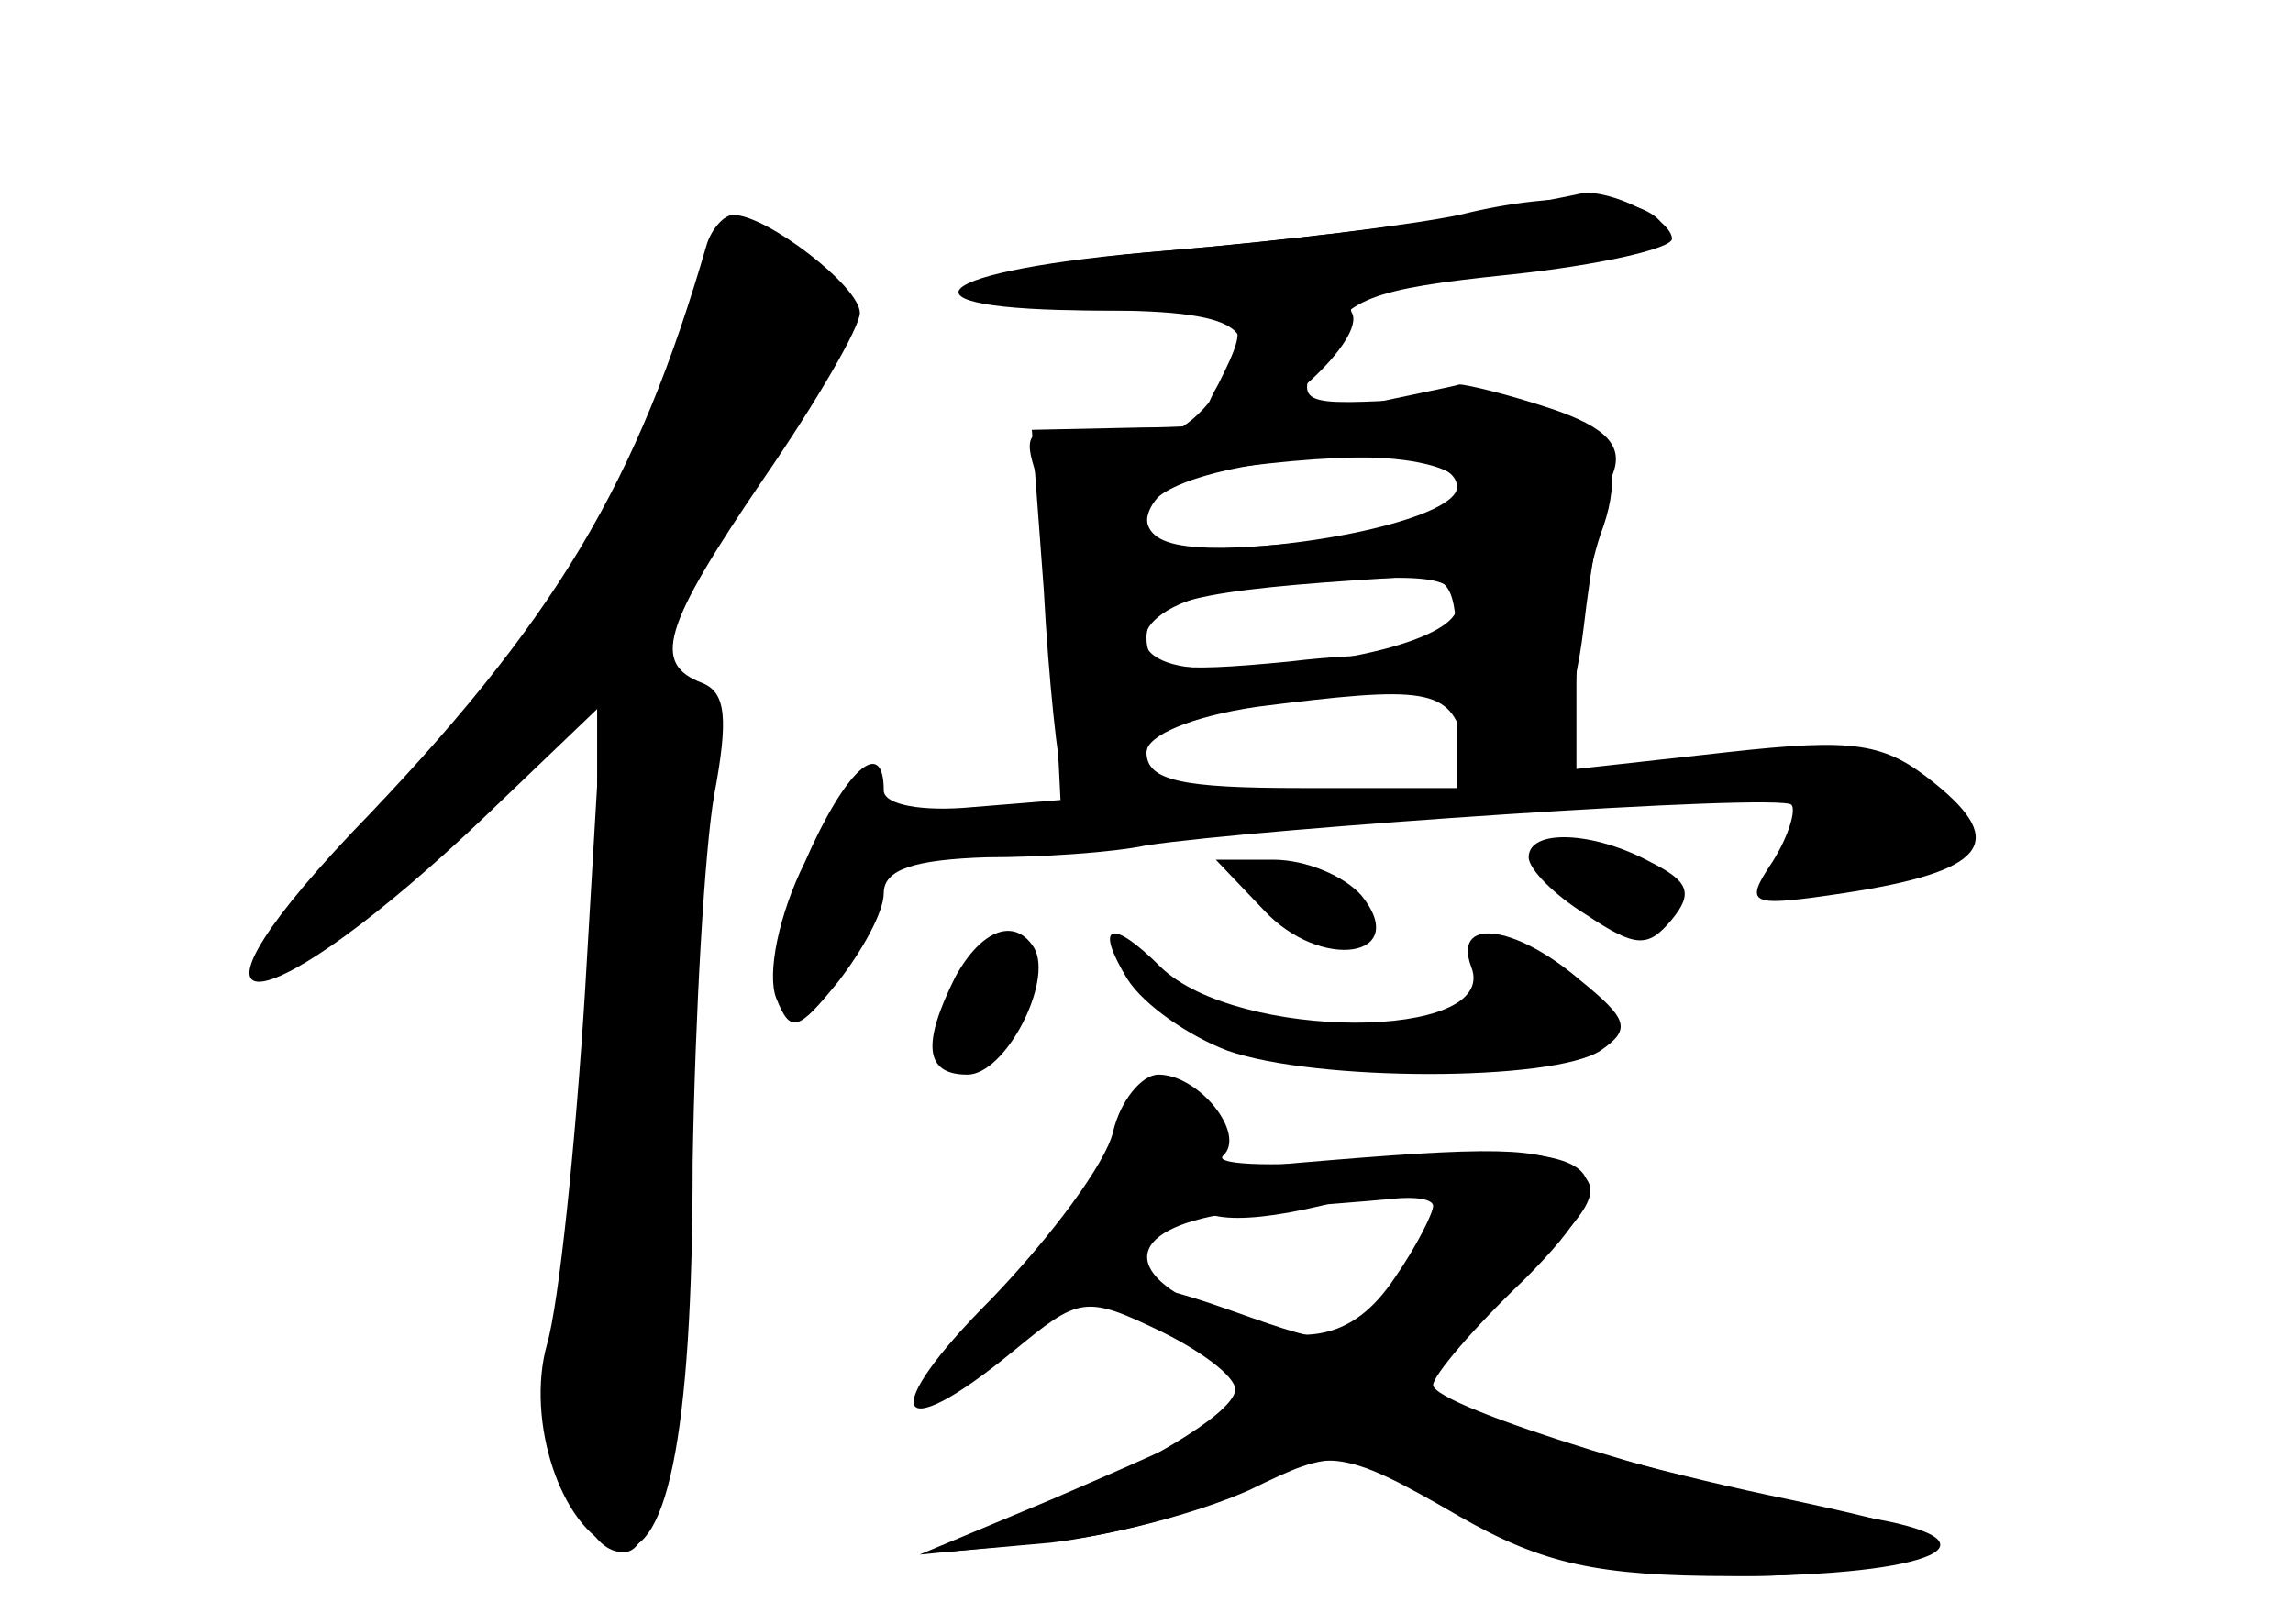 <?xml version="1.0" standalone="no"?>
<!DOCTYPE svg PUBLIC "-//W3C//DTD SVG 20010904//EN"
 "http://www.w3.org/TR/2001/REC-SVG-20010904/DTD/svg10.dtd">
<svg version="1.0" xmlns="http://www.w3.org/2000/svg"
 width="96pt" height="68pt" viewBox="0 0 96 68"
 preserveAspectRatio="xMidYMid meet">
<g transform="translate(0,68) scale(0.1,-0.1)" fill="#000000" stroke="none">
<g id="part-0" class="char-part">
  <path d="M615 590 c-22 -4 -79 -11 -127 -15 -100 -8 -119 -25 -28 -25 64 0 73
-9 44 -41 -12 -13 -25 -16 -46 -12 -26 5 -30 3 -25 -13 3 -10 7 -46 8 -79 l3
-60 -37 -3 c-21 -2 -37 1 -37 7 0 23 -16 9 -33 -30 -11 -22 -16 -47 -12 -57 6
-15 9 -14 26 7 10 13 19 29 19 37 0 10 13 14 43 15 23 0 53 2 67 5 46 7 265
22 270 17 2 -2 -1 -13 -8 -24 -12 -18 -10 -19 30 -13 59 9 69 21 38 46 -21 17
-33 19 -87 13 l-63 -7 0 36 c0 19 5 47 10 62 16 42 -7 60 -74 57 -54 -3 -54
-3 -43 21 10 21 21 25 79 31 38 4 68 11 68 15 0 8 -26 21 -38 19 -4 -1 -25 -5
-47 -9z m-2 -114 c4 -10 -7 -15 -40 -20 -71 -9 -93 -7 -93 8 0 24 125 35 133
12z m-3 -81 l0 -45 -65 0 c-50 0 -65 3 -65 15 0 10 17 16 60 21 33 4 60 10 60
15 0 5 -27 6 -60 2 -51 -5 -60 -3 -60 10 0 15 20 20 103 25 26 2 27 0 27 -43z"/>
  <path d="M296 578 c-29 -100 -63 -158 -149 -247 -82 -87 -36 -81 57 8 l48 46
-7 -119 c-4 -65 -11 -132 -16 -149 -9 -32 6 -77 28 -85 22 -7 33 46 33 161 1
62 5 131 9 154 6 32 5 43 -5 47 -21 8 -17 23 26 86 22 32 40 63 40 69 0 11
-39 41 -53 41 -4 0 -9 -6 -11 -12z"/>
  <path d="M640 321 c0 -5 11 -16 24 -24 21 -14 26 -14 36 -2 9 11 7 16 -9 24
-24 13 -51 14 -51 2z"/>
  <path d="M529 299 c24 -26 62 -20 41 6 -7 8 -23 15 -37 15 l-24 0 20 -21z"/>
  <path d="M400 271 c-14 -28 -13 -41 5 -41 16 0 36 39 28 53 -8 13 -22 8 -33
-12z"/>
  <path d="M472 270 c7 -11 26 -24 42 -30 37 -13 136 -13 156 0 13 9 12 13 -9
30 -27 23 -53 26 -45 5 12 -31 -98 -31 -130 0 -21 21 -28 18 -14 -5z"/>
  <path d="M466 206 c-3 -13 -26 -44 -51 -70 -48 -48 -41 -63 9 -22 28 23 30 24
63 8 18 -9 32 -20 30 -25 -3 -10 -36 -30 -87 -52 l-35 -15 45 4 c25 3 59 12
75 20 40 21 46 20 96 -9 35 -20 58 -25 114 -25 86 0 117 15 54 25 -63 10 -179
46 -179 55 0 4 17 24 38 44 48 48 34 59 -63 51 -38 -4 -67 -3 -63 1 10 9 -10
34 -27 34 -7 0 -16 -11 -19 -24z m134 -31 c0 -3 -7 -17 -16 -30 -18 -27 -40
-31 -79 -13 -39 17 -31 36 18 41 23 2 50 4 60 5 9 1 17 0 17 -3z"/>
</g>
<g id="part-1" class="char-part">
  <path d="M290 543 c-15 -57 -61 -131 -125 -200 -76 -85 -43 -80 48 6 l37 35 0
-84 c0 -47 -5 -114 -11 -149 -10 -64 0 -121 22 -121 13 0 17 31 27 195 8 119
7 154 -4 171 -11 19 -8 28 34 89 45 64 46 67 27 81 -30 22 -43 17 -55 -23z"/>
</g>
<g id="part-2" class="char-part">
  <path d="M611 590 c-19 -4 -74 -11 -123 -15 -95 -8 -111 -25 -22 -25 58 0 59
-1 44 -31 -8 -14 -7 -19 2 -19 20 1 60 38 54 49 -4 6 23 13 64 17 45 4 69 11
67 18 -5 14 -42 17 -86 6z"/>
</g>
<g id="part-3" class="char-part">
  <path d="M565 509 c-22 -4 -61 -8 -86 -8 l-47 -1 5 -67 c2 -38 6 -74 8 -80 5
-16 35 -5 35 12 0 7 19 15 46 19 71 9 81 8 87 -15 5 -17 9 -19 25 -10 13 7 21
25 25 58 3 26 8 55 12 64 5 12 -2 20 -26 28 -18 6 -35 10 -38 10 -3 -1 -24 -5
-46 -10z m45 -33 c0 -12 -58 -26 -111 -26 -30 0 -22 28 9 33 63 9 102 7 102
-7z m0 -50 c0 -13 -48 -26 -102 -26 -44 0 -35 28 10 33 79 8 92 7 92 -7z"/>
</g>
<g id="part-4" class="char-part">
  <path d="M543 193 c-24 -2 -43 -8 -43 -14 0 -12 26 -12 68 0 38 11 43 -3 13
-40 -19 -24 -20 -24 -65 -8 -53 19 -60 12 -15 -15 36 -22 36 -22 -61 -64 l-55
-23 51 5 c28 2 67 13 87 22 37 18 38 18 91 -9 54 -27 127 -35 186 -18 20 6 7
11 -60 25 -47 10 -100 25 -119 32 l-34 14 44 40 c36 33 41 42 29 50 -15 10
-35 10 -117 3z"/>
</g>
</g>
</svg>